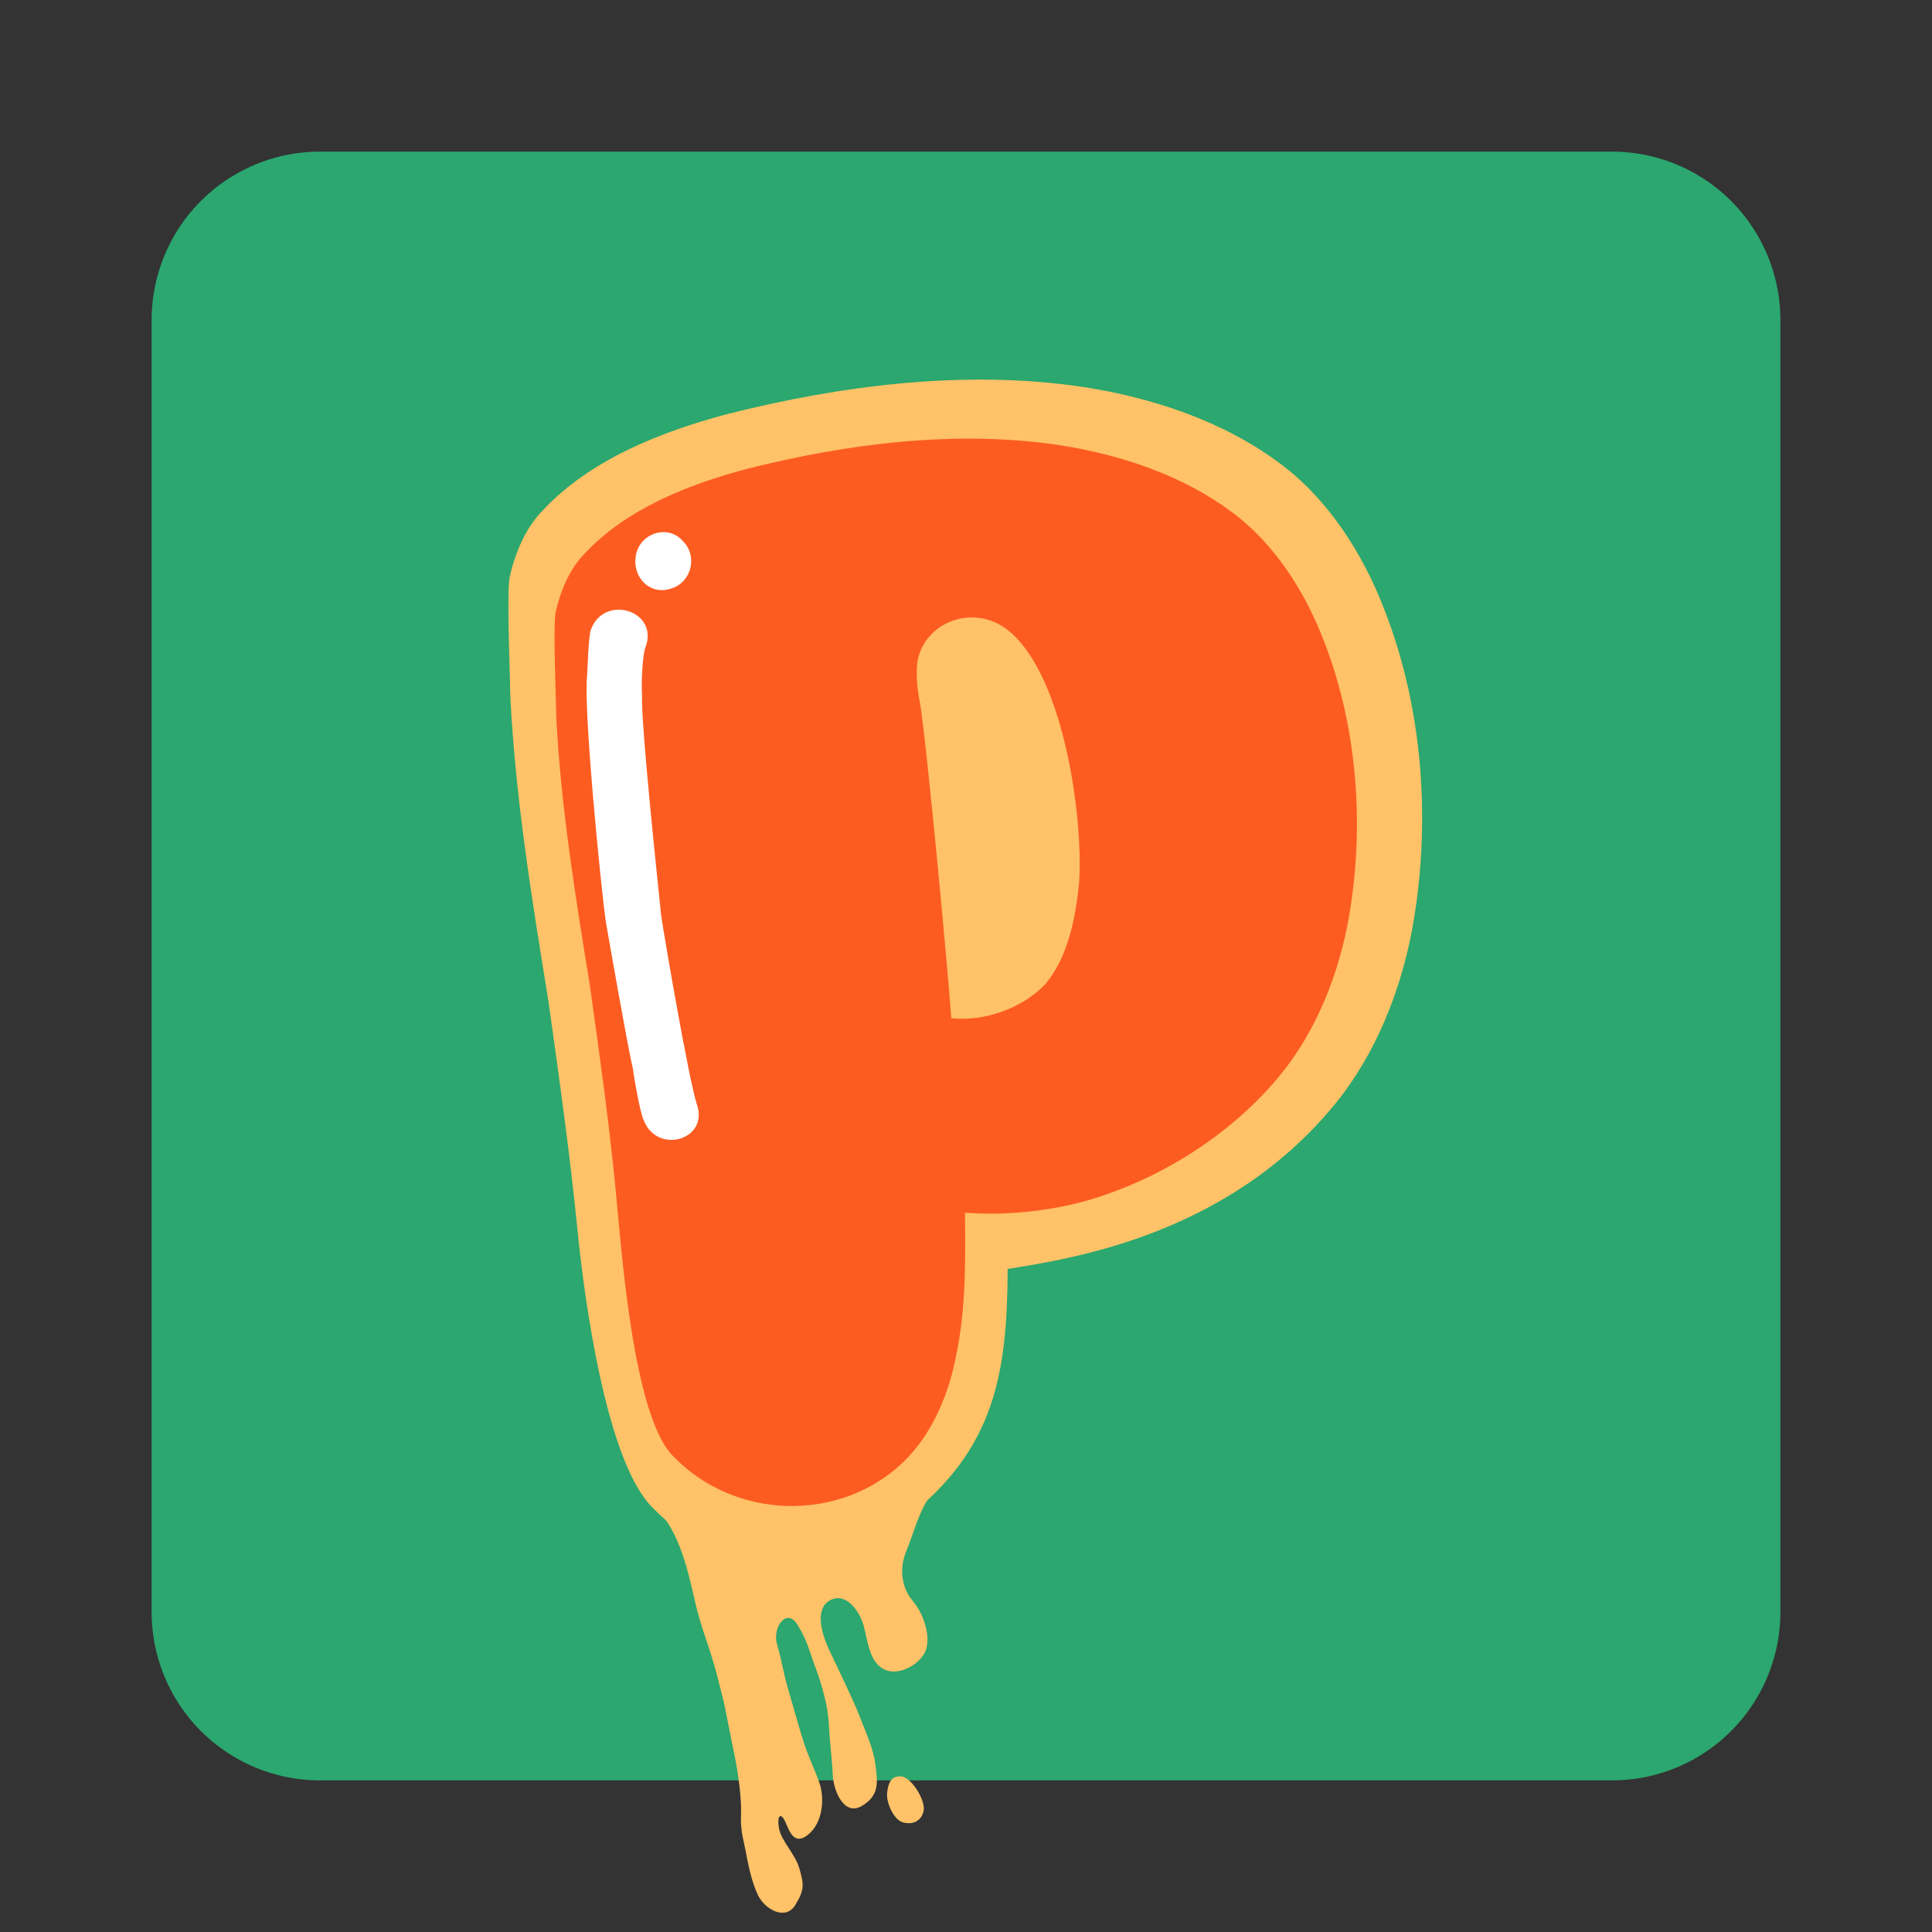 <?xml version="1.0" encoding="UTF-8" standalone="no"?>
<!-- Created with Inkscape (http://www.inkscape.org/) -->

<svg
   width="70mm"
   height="70mm"
   viewBox="0 0 70 70"
   version="1.1"
   id="svg1"
   xml:space="preserve"
   inkscape:version="1.3.2 (091e20ef0f, 2023-11-25)"
   sodipodi:docname="icon_square.svg"
   inkscape:export-filename="icon_square.png"
   inkscape:export-xdpi="200"
   inkscape:export-ydpi="200"
   xmlns:inkscape="http://www.inkscape.org/namespaces/inkscape"
   xmlns:sodipodi="http://sodipodi.sourceforge.net/DTD/sodipodi-0.dtd"
   xmlns="http://www.w3.org/2000/svg"
   xmlns:svg="http://www.w3.org/2000/svg"><rect x="0" y="0" width="70" height="70" fill="#333333" stroke="none"/><sodipodi:namedview
     id="namedview1"
     pagecolor="#ffffff"
     bordercolor="#000000"
     borderopacity="0.25"
     inkscape:showpageshadow="2"
     inkscape:pageopacity="0.0"
     inkscape:pagecheckerboard="0"
     inkscape:deskcolor="#d1d1d1"
     inkscape:document-units="mm"
     inkscape:zoom="2"
     inkscape:cx="97.25"
     inkscape:cy="144"
     inkscape:window-width="1920"
     inkscape:window-height="1012"
     inkscape:window-x="0"
     inkscape:window-y="32"
     inkscape:window-maximized="1"
     inkscape:current-layer="svg1" /><defs
     id="defs1" /><rect
     style="fill:#2ba76f;fill-opacity:1;stroke:#2ba76f;stroke-width:12.199;stroke-linecap:round;stroke-linejoin:round;stroke-dasharray:none;stroke-opacity:1"
     id="rect8"
     width="46.814"
     height="46.814"
     x="11.593"
     y="11.593"
     inkscape:label="Background" /><g
     inkscape:groupmode="layer"
     id="layer2"
     inkscape:label="Icon"
     transform="matrix(0.797,0.131,-0.131,0.797,-6.275,-76.907)"><g
       id="g9"
       inkscape:label="Letter"
       transform="matrix(1.066,0,0,1.066,-4.851,-8.682)"><path
         style="font-size:58.605px;font-family:Copyduck;-inkscape-font-specification:Copyduck;display:inline;fill:#ffc268;fill-opacity:1;stroke-width:1.314;stroke-linecap:round;stroke-linejoin:round"
         d="m 74.275,151.897 c 3.136,-3.417 3.16,-6.628 2.457,-10.98 2.619,-0.877 8.902,-2.906 12.46,-9.068 1.369,-2.37 1.984,-5.23 2.02,-7.934 0.055,-4.437 -1.06,-9.113 -3.326,-12.927 -1.284,-2.212 -3.148,-4.269 -5.384,-5.397 -2.645,-1.364 -5.746,-1.846 -8.708,-1.812 -4.952,0.083 -9.946,1.56 -14.526,3.547 -2.651,1.194 -5.392,2.827 -7.018,5.266 -0.601,0.852 -0.857,1.957 -0.921,3.01 -0.003,0.761 0.736,4.294 0.862,5.02 0.912,4.177 2.275,8.234 3.639,12.291 0.975,3.124 1.951,6.248 2.797,9.407 0.708,2.643 2.732,9.298 4.961,10.911 3.378,2.55 8.139,2.045 10.688,-1.333 z"
         id="path55"
         sodipodi:nodetypes="ccscccccccccsccc"
         inkscape:label="Crust" /><path
         style="display:inline;fill:#ffffff;fill-opacity:1;stroke-width:1;stroke-linecap:round;stroke-linejoin:round"
         id="path56"
         d="m 57.82,111.219 c -6.795,5.92 -1.603,15.001 0.328,21.805 -0.028,4.952 8.287,7.514 4.897,0.773 -6.883,-6.364 -3.437,10.464 1.035,4.747 1.872,-4.449 -7.385,-10.66 -5.101,-3.057 1.131,5.042 7.618,2.748 3.66,-1.482 -3.58,-6.667 -6.339,-14.763 -2.295,-21.694 -0.285,-1.065 -1.576,-1.409 -2.525,-1.093 z"
         inkscape:label="Shine" /><path
         style="font-size:58.605px;font-family:Copyduck;-inkscape-font-specification:Copyduck;display:inline;fill:#fd5c21;fill-opacity:1;stroke-width:1.154;stroke-linecap:round;stroke-linejoin:round"
         d="m 73.704,149.664 c 1.029,-1.368 1.453,-3.18 1.482,-4.887 0.081,-1.963 -0.265,-3.933 -0.611,-5.904 1.717,-0.157 3.416,-0.612 4.982,-1.335 2.905,-1.385 5.552,-3.733 7.169,-6.532 1.202,-2.082 1.742,-4.593 1.774,-6.967 0.048,-3.896 -0.931,-8.002 -2.92,-11.352 -1.127,-1.943 -2.764,-3.749 -4.728,-4.74 -2.323,-1.198 -5.045,-1.621 -7.646,-1.591 -4.349,0.073 -8.734,1.369 -12.756,3.115 -2.328,1.048 -4.735,2.482 -6.163,4.624 -0.528,0.748 -0.753,1.719 -0.808,2.644 -0.003,0.668 0.646,3.771 0.757,4.408 0.801,3.668 1.998,7.231 3.195,10.793 0.856,2.743 1.713,5.487 2.456,8.261 0.622,2.321 2.261,9.344 4.218,10.762 2.966,2.239 7.363,1.667 9.602,-1.299 z M 56.428,113.946 c -0.088,-1.008 1.066,-1.681 1.845,-1.04 0.748,0.528 0.625,1.653 -0.122,2.035 -0.788,0.454 -1.665,-0.1 -1.723,-0.995 z m 4.173,23.272 c -0.189,-0.253 -0.712,-1.751 -0.788,-2.034 -0.326,-0.762 -1.879,-5.2 -2.148,-5.977 -0.451,-1.457 -2.347,-8.533 -2.443,-10.024 -0.034,-0.355 -0.213,-1.702 -0.161,-1.959 0.3,-1.597 2.694,-1.268 2.394,0.329 -0.094,0.329 0.085,1.676 0.176,2.016 0.149,1.234 1.965,7.786 2.299,9.031 0.36,1.117 2.228,6.502 2.757,7.573 0.806,1.422 -1.296,2.41 -2.086,1.044 z m 12.077,-6.33 c -0.398,-1.713 -2.89,-11.239 -3.458,-12.907 -0.193,-0.494 -0.345,-1.06 -0.383,-1.657 0.028,-1.706 1.873,-2.747 3.407,-2.005 2.652,1.292 4.527,7.16 4.818,10.055 0.096,1.491 0.053,3.141 -0.693,4.433 -0.776,1.179 -2.312,2.015 -3.69,2.081 z"
         id="text1"
         inkscape:label="Sauce" /><g
         id="g15"
         inkscape:label="Drips"
         transform="rotate(-15,100.988,-24.07)"
         style="display:inline"><path
           style="opacity:1;fill:#ffc268;fill-opacity:1;stroke-width:1;stroke-linecap:round;stroke-linejoin:round"
           d="m 19.377,137.915 c 0.702,1.044 0.878,2.738 1.004,3.717 0.126,0.979 0.315,1.635 0.451,2.29 0.136,0.655 0.182,1.002 0.288,1.69 0.106,0.688 0.163,1.595 0.26,2.442 0.097,0.847 0.141,1.987 0.047,2.682 -0.094,0.695 -0.02,0.943 0.033,1.507 0.053,0.564 0.109,1.306 0.334,1.944 0.225,0.638 1.043,1.208 1.519,0.593 0.475,-0.615 0.447,-0.857 0.335,-1.503 -0.112,-0.645 -0.655,-1.247 -0.692,-1.798 -0.037,-0.551 0.15,-0.658 0.294,-0.229 0.145,0.429 0.272,1.051 0.922,0.612 0.649,-0.439 0.83,-1.451 0.665,-2.118 -0.166,-0.667 -0.353,-1.124 -0.498,-1.805 -0.144,-0.681 -0.27,-1.451 -0.421,-2.243 -0.151,-0.792 -0.127,-1.14 -0.276,-1.895 -0.149,-0.754 0.553,-1.522 0.922,-0.781 0.37,0.741 0.381,1.118 0.572,1.824 0.192,0.705 0.382,1.702 0.342,2.481 -0.04,0.78 -0.008,1.471 -0.047,2.144 -0.038,0.673 0.298,1.792 1.083,1.432 0.785,-0.36 0.767,-0.932 0.749,-1.633 -0.019,-0.701 -0.219,-1.263 -0.458,-2.11 -0.239,-0.847 -0.719,-2.122 -1.007,-2.939 -0.288,-0.817 -0.413,-1.822 0.278,-2.078 0.691,-0.256 1.171,0.612 1.272,1.238 0.101,0.627 0.086,1.425 0.579,1.828 0.493,0.404 1.348,0.153 1.795,-0.371 0.447,-0.524 0.229,-1.668 -0.213,-2.303 -0.442,-0.635 -0.427,-1.455 -0.077,-2.104 0.35,-0.649 0.675,-1.567 1.184,-2.168"
           id="path4"
           sodipodi:nodetypes="czzzzzzzzzzzzzzzzzzzzzzzzzzzzzzc" /><path
           style="opacity:1;fill:#ffc268;fill-opacity:1;stroke-width:1;stroke-linecap:round;stroke-linejoin:round"
           d="m 28.281,149.821 c -0.443,-0.07 -0.578,0.283 -0.652,0.659 -0.074,0.375 0.16,1.108 0.52,1.265 0.361,0.157 0.761,0.079 0.927,-0.349 0.167,-0.428 -0.353,-1.505 -0.796,-1.575 z"
           id="path7"
           sodipodi:nodetypes="zzzzz" /></g></g></g></svg>
